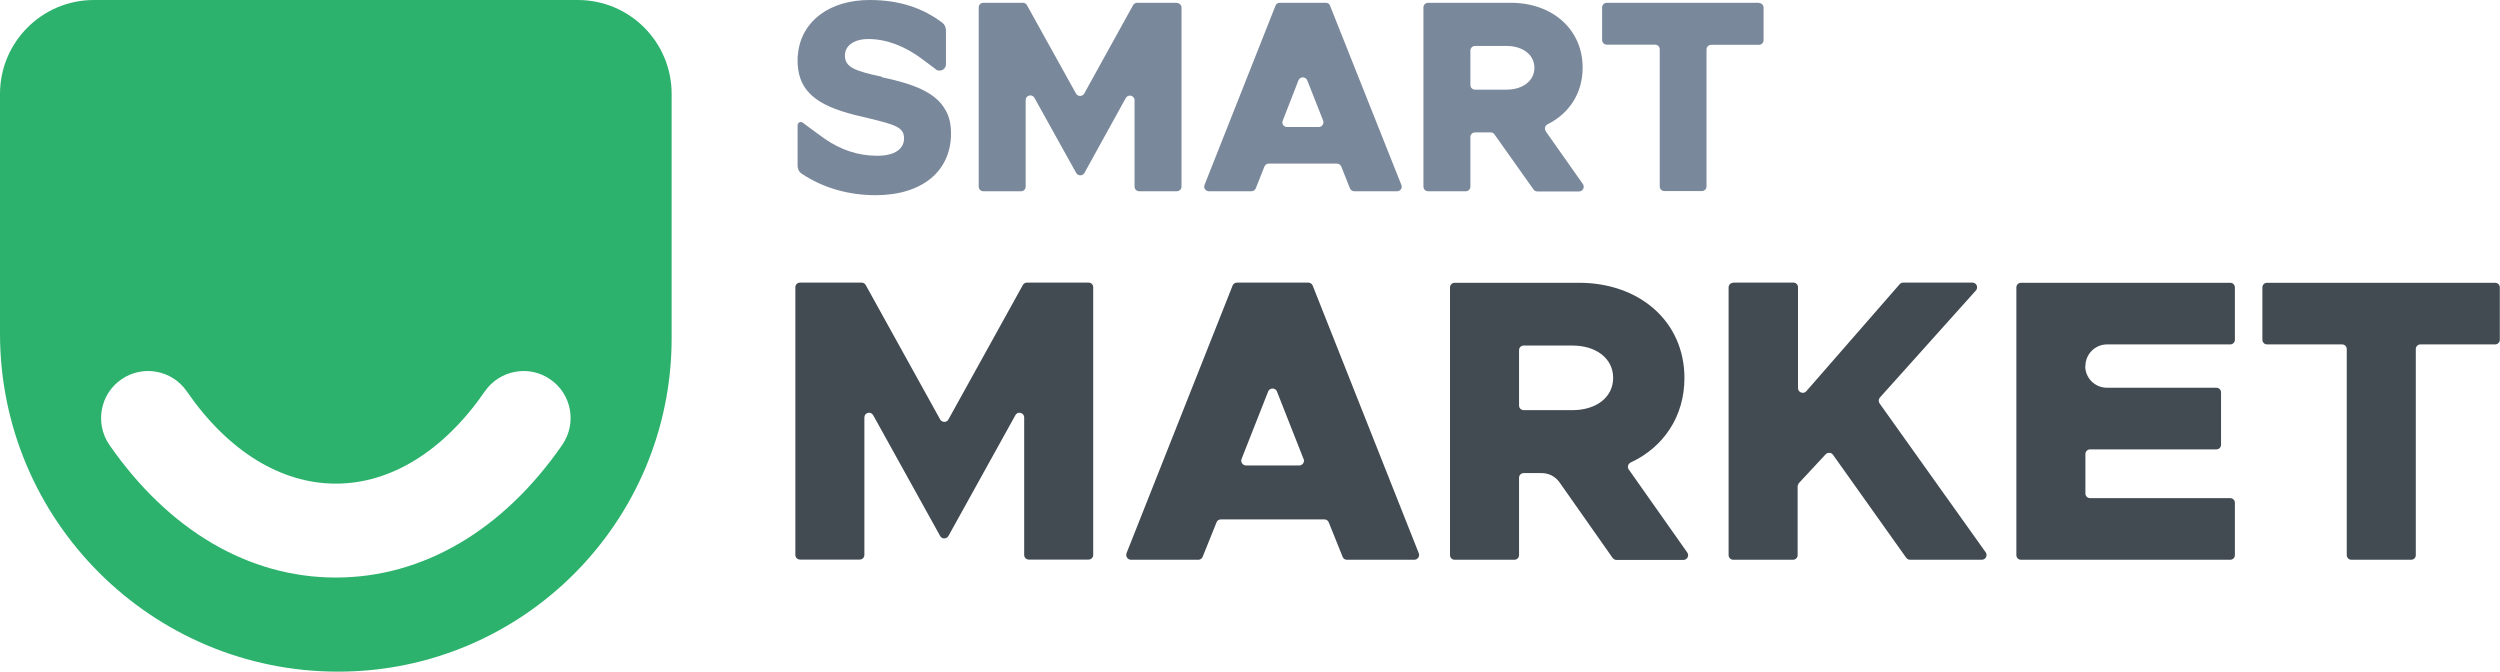 <svg width="134" height="36" viewBox="0 0 134 36" fill="none" xmlns="http://www.w3.org/2000/svg">
<g clip-path="url(#clip0_3927_5574)">
<path d="M30.966 0H5.034C2.255 0 0 2.255 0 5.034V17.879C0 27.886 8.114 36 18.121 36C23.064 36 27.534 33.997 30.765 30.765C33.997 27.534 36 23.064 36 18.121V5.034C36 2.255 33.755 0 30.966 0ZM30.141 23.839C26.97 28.43 22.661 30.956 18 30.956C13.339 30.956 9.04 28.43 5.859 23.839C5.074 22.691 5.366 21.121 6.503 20.336C7.651 19.54 9.221 19.832 10.007 20.97C12.211 24.171 15.05 25.923 18 25.923C20.95 25.923 23.789 24.171 25.993 20.97C26.789 19.832 28.359 19.54 29.497 20.336C30.644 21.121 30.926 22.691 30.141 23.839Z" fill="#2CB26D"/>
<path d="M42.882 15.147H46.181C46.271 15.147 46.361 15.197 46.402 15.277L50.393 22.485C50.493 22.655 50.744 22.655 50.834 22.485L54.825 15.277C54.865 15.197 54.956 15.147 55.046 15.147H58.345C58.486 15.147 58.596 15.257 58.596 15.397V29.743C58.596 29.883 58.486 29.993 58.345 29.993H55.146C55.006 29.993 54.896 29.883 54.896 29.743V22.375C54.896 22.114 54.545 22.024 54.424 22.255L50.834 28.732C50.734 28.902 50.483 28.902 50.393 28.732L46.803 22.255C46.672 22.024 46.331 22.114 46.331 22.375V29.743C46.331 29.883 46.221 29.993 46.081 29.993H42.882C42.741 29.993 42.631 29.883 42.631 29.743V15.397C42.631 15.257 42.741 15.147 42.882 15.147Z" fill="#424B52"/>
<path d="M70.981 27.841H65.436C65.335 27.841 65.235 27.901 65.205 28.001L64.463 29.843C64.423 29.943 64.333 30.003 64.232 30.003H60.622C60.441 30.003 60.321 29.823 60.381 29.653L66.067 15.307C66.108 15.207 66.198 15.147 66.308 15.147H70.119C70.219 15.147 70.32 15.207 70.36 15.307L76.046 29.653C76.116 29.823 75.986 30.003 75.805 30.003H72.195C72.095 30.003 71.994 29.943 71.964 29.843L71.222 28.001C71.182 27.901 71.092 27.841 70.992 27.841H70.981ZM69.868 24.597L68.444 20.983C68.364 20.773 68.053 20.773 67.973 20.983L66.549 24.597C66.479 24.767 66.609 24.948 66.79 24.948H69.638C69.818 24.948 69.939 24.767 69.878 24.597H69.868Z" fill="#424B52"/>
<path d="M86.435 29.903L83.587 25.849C83.366 25.538 83.015 25.358 82.634 25.358H81.671C81.531 25.358 81.421 25.468 81.421 25.608V29.753C81.421 29.893 81.31 30.003 81.17 30.003H77.971C77.831 30.003 77.72 29.893 77.72 29.753V15.407C77.72 15.267 77.831 15.157 77.971 15.157H84.63C87.899 15.157 90.286 17.249 90.286 20.262C90.286 22.315 89.173 23.967 87.408 24.788C87.267 24.858 87.207 25.028 87.297 25.158L90.436 29.613C90.557 29.783 90.436 30.013 90.226 30.013H86.645C86.565 30.013 86.485 29.973 86.435 29.903ZM81.421 21.734C81.421 21.874 81.531 21.984 81.671 21.984H84.279C85.562 21.984 86.465 21.294 86.465 20.253C86.465 19.211 85.552 18.521 84.279 18.521H81.671C81.531 18.521 81.421 18.631 81.421 18.771V21.724V21.734Z" fill="#424B52"/>
<path d="M92.924 15.147H96.123C96.263 15.147 96.373 15.257 96.373 15.397V20.803C96.373 21.033 96.664 21.143 96.815 20.973L101.819 15.237C101.869 15.177 101.939 15.147 102.009 15.147H105.72C105.941 15.147 106.051 15.407 105.91 15.567L100.766 21.304C100.686 21.394 100.676 21.524 100.746 21.624L106.432 29.603C106.552 29.773 106.432 30.003 106.221 30.003H102.38C102.3 30.003 102.22 29.963 102.17 29.893L98.249 24.377C98.158 24.247 97.968 24.237 97.858 24.347L96.424 25.889C96.424 25.889 96.353 25.999 96.353 26.059V29.753C96.353 29.893 96.243 30.003 96.103 30.003H92.903C92.763 30.003 92.653 29.893 92.653 29.753V15.407C92.653 15.267 92.763 15.157 92.903 15.157L92.924 15.147Z" fill="#424B52"/>
<path d="M111.768 19.622C111.768 20.262 112.289 20.783 112.931 20.783H118.798C118.938 20.783 119.048 20.893 119.048 21.033V23.837C119.048 23.977 118.938 24.087 118.798 24.087H112.028C111.888 24.087 111.778 24.197 111.778 24.337V26.449C111.778 26.59 111.888 26.7 112.028 26.7H119.54C119.68 26.7 119.79 26.81 119.79 26.95V29.753C119.79 29.893 119.68 30.003 119.54 30.003H108.328C108.187 30.003 108.077 29.893 108.077 29.753V15.407C108.077 15.267 108.187 15.157 108.328 15.157H119.54C119.68 15.157 119.79 15.267 119.79 15.407V18.21C119.79 18.35 119.68 18.46 119.54 18.46H112.941C112.299 18.46 111.778 18.981 111.778 19.622H111.768Z" fill="#424B52"/>
<path d="M125.536 18.46H121.514C121.374 18.46 121.264 18.35 121.264 18.21V15.407C121.264 15.267 121.374 15.157 121.514 15.157H133.739C133.879 15.157 133.99 15.267 133.99 15.407V18.21C133.99 18.35 133.879 18.46 133.739 18.46H129.738C129.597 18.46 129.487 18.571 129.487 18.711V29.753C129.487 29.893 129.377 30.003 129.236 30.003H126.037C125.897 30.003 125.786 29.893 125.786 29.753V18.711C125.786 18.571 125.676 18.46 125.536 18.46Z" fill="#424B52"/>
<path d="M63.069 0.15H60.953C60.862 0.15 60.772 0.2 60.732 0.28L58.114 5.015C58.014 5.186 57.774 5.186 57.673 5.015L55.046 0.28C55.006 0.2 54.916 0.15 54.825 0.15H52.709C52.569 0.15 52.459 0.26 52.459 0.4V10.001C52.459 10.141 52.569 10.251 52.709 10.251H54.725C54.865 10.251 54.976 10.141 54.976 10.001V5.366C54.976 5.106 55.317 5.015 55.447 5.246L57.683 9.27C57.784 9.44 58.024 9.44 58.125 9.27L60.341 5.256C60.471 5.026 60.812 5.116 60.812 5.376V10.001C60.812 10.141 60.922 10.251 61.063 10.251H63.079C63.219 10.251 63.329 10.141 63.329 10.001V0.41C63.329 0.27 63.219 0.16 63.079 0.16L63.069 0.15Z" fill="#7A889B"/>
<path d="M71.302 0.31C71.262 0.21 71.172 0.15 71.072 0.15H68.595C68.495 0.15 68.394 0.21 68.364 0.31L64.563 9.911C64.493 10.071 64.624 10.251 64.794 10.251H67.081C67.181 10.251 67.271 10.191 67.311 10.091L67.772 8.93C67.813 8.83 67.903 8.77 68.003 8.77H71.663C71.764 8.77 71.854 8.83 71.894 8.93L72.355 10.091C72.395 10.191 72.486 10.251 72.586 10.251H74.883C75.063 10.251 75.183 10.071 75.113 9.911L71.292 0.31H71.302ZM70.681 6.807H68.986C68.805 6.807 68.685 6.627 68.755 6.467L69.598 4.305C69.678 4.094 69.979 4.094 70.069 4.305L70.921 6.467C70.981 6.627 70.861 6.807 70.691 6.807H70.681Z" fill="#7A889B"/>
<path d="M82.855 7.028C82.764 6.898 82.814 6.727 82.955 6.657C84.108 6.087 84.83 4.995 84.83 3.624C84.83 1.582 83.216 0.15 80.979 0.15H76.547C76.406 0.15 76.296 0.26 76.296 0.4V10.001C76.296 10.141 76.406 10.251 76.547 10.251H78.562C78.703 10.251 78.813 10.141 78.813 10.001V7.348C78.813 7.208 78.923 7.098 79.064 7.098H79.906C79.986 7.098 80.067 7.138 80.107 7.208L82.193 10.151C82.243 10.221 82.313 10.261 82.393 10.261H84.64C84.84 10.261 84.96 10.031 84.84 9.861L82.844 7.028H82.855ZM80.749 4.805H79.064C78.923 4.805 78.813 4.695 78.813 4.555V2.713C78.813 2.573 78.923 2.463 79.064 2.463H80.749C81.621 2.463 82.243 2.933 82.243 3.634C82.243 4.335 81.621 4.805 80.749 4.805Z" fill="#7A889B"/>
<path d="M94.277 0.15H86.124C85.983 0.15 85.873 0.26 85.873 0.4V2.142C85.873 2.282 85.983 2.393 86.124 2.393H88.711C88.852 2.393 88.962 2.503 88.962 2.643V9.991C88.962 10.131 89.072 10.241 89.213 10.241H91.218C91.359 10.241 91.469 10.131 91.469 9.991V2.653C91.469 2.513 91.579 2.403 91.72 2.403H94.277C94.417 2.403 94.528 2.292 94.528 2.152V0.41C94.528 0.27 94.417 0.16 94.277 0.16V0.15Z" fill="#7A889B"/>
<path d="M47.274 4.115C45.76 3.794 45.288 3.584 45.288 2.973C45.288 2.473 45.739 2.092 46.552 2.092C47.494 2.092 48.497 2.463 49.44 3.174L50.122 3.684C50.182 3.754 50.262 3.784 50.363 3.784C50.553 3.784 50.703 3.634 50.703 3.444V1.632C50.703 1.472 50.633 1.311 50.513 1.221C49.47 0.43 48.206 0 46.612 0C44.466 0 42.952 1.131 42.771 2.883C42.751 3.003 42.751 3.123 42.751 3.244C42.751 3.364 42.751 3.494 42.771 3.614C42.952 5.326 44.486 5.877 46.512 6.327C47.996 6.687 48.457 6.818 48.457 7.418C48.457 7.969 47.976 8.349 47.023 8.349C45.99 8.349 45.057 8.029 44.205 7.438L43.694 7.068L43.042 6.587C43.042 6.587 42.972 6.537 42.922 6.537C42.831 6.537 42.751 6.617 42.751 6.707V8.88C42.751 9.05 42.821 9.21 42.972 9.31C44.095 10.061 45.459 10.462 46.933 10.462C49.42 10.462 50.974 9.18 50.974 7.158C50.974 6.677 50.894 6.277 50.694 5.927C50.172 4.945 48.949 4.495 47.254 4.135L47.274 4.115Z" fill="#7A889B"/>
</g>
<defs>
<clipPath id="clip0_3927_5574">
<rect width="134" height="36" fill="white"/>
</clipPath>
</defs>
</svg>
